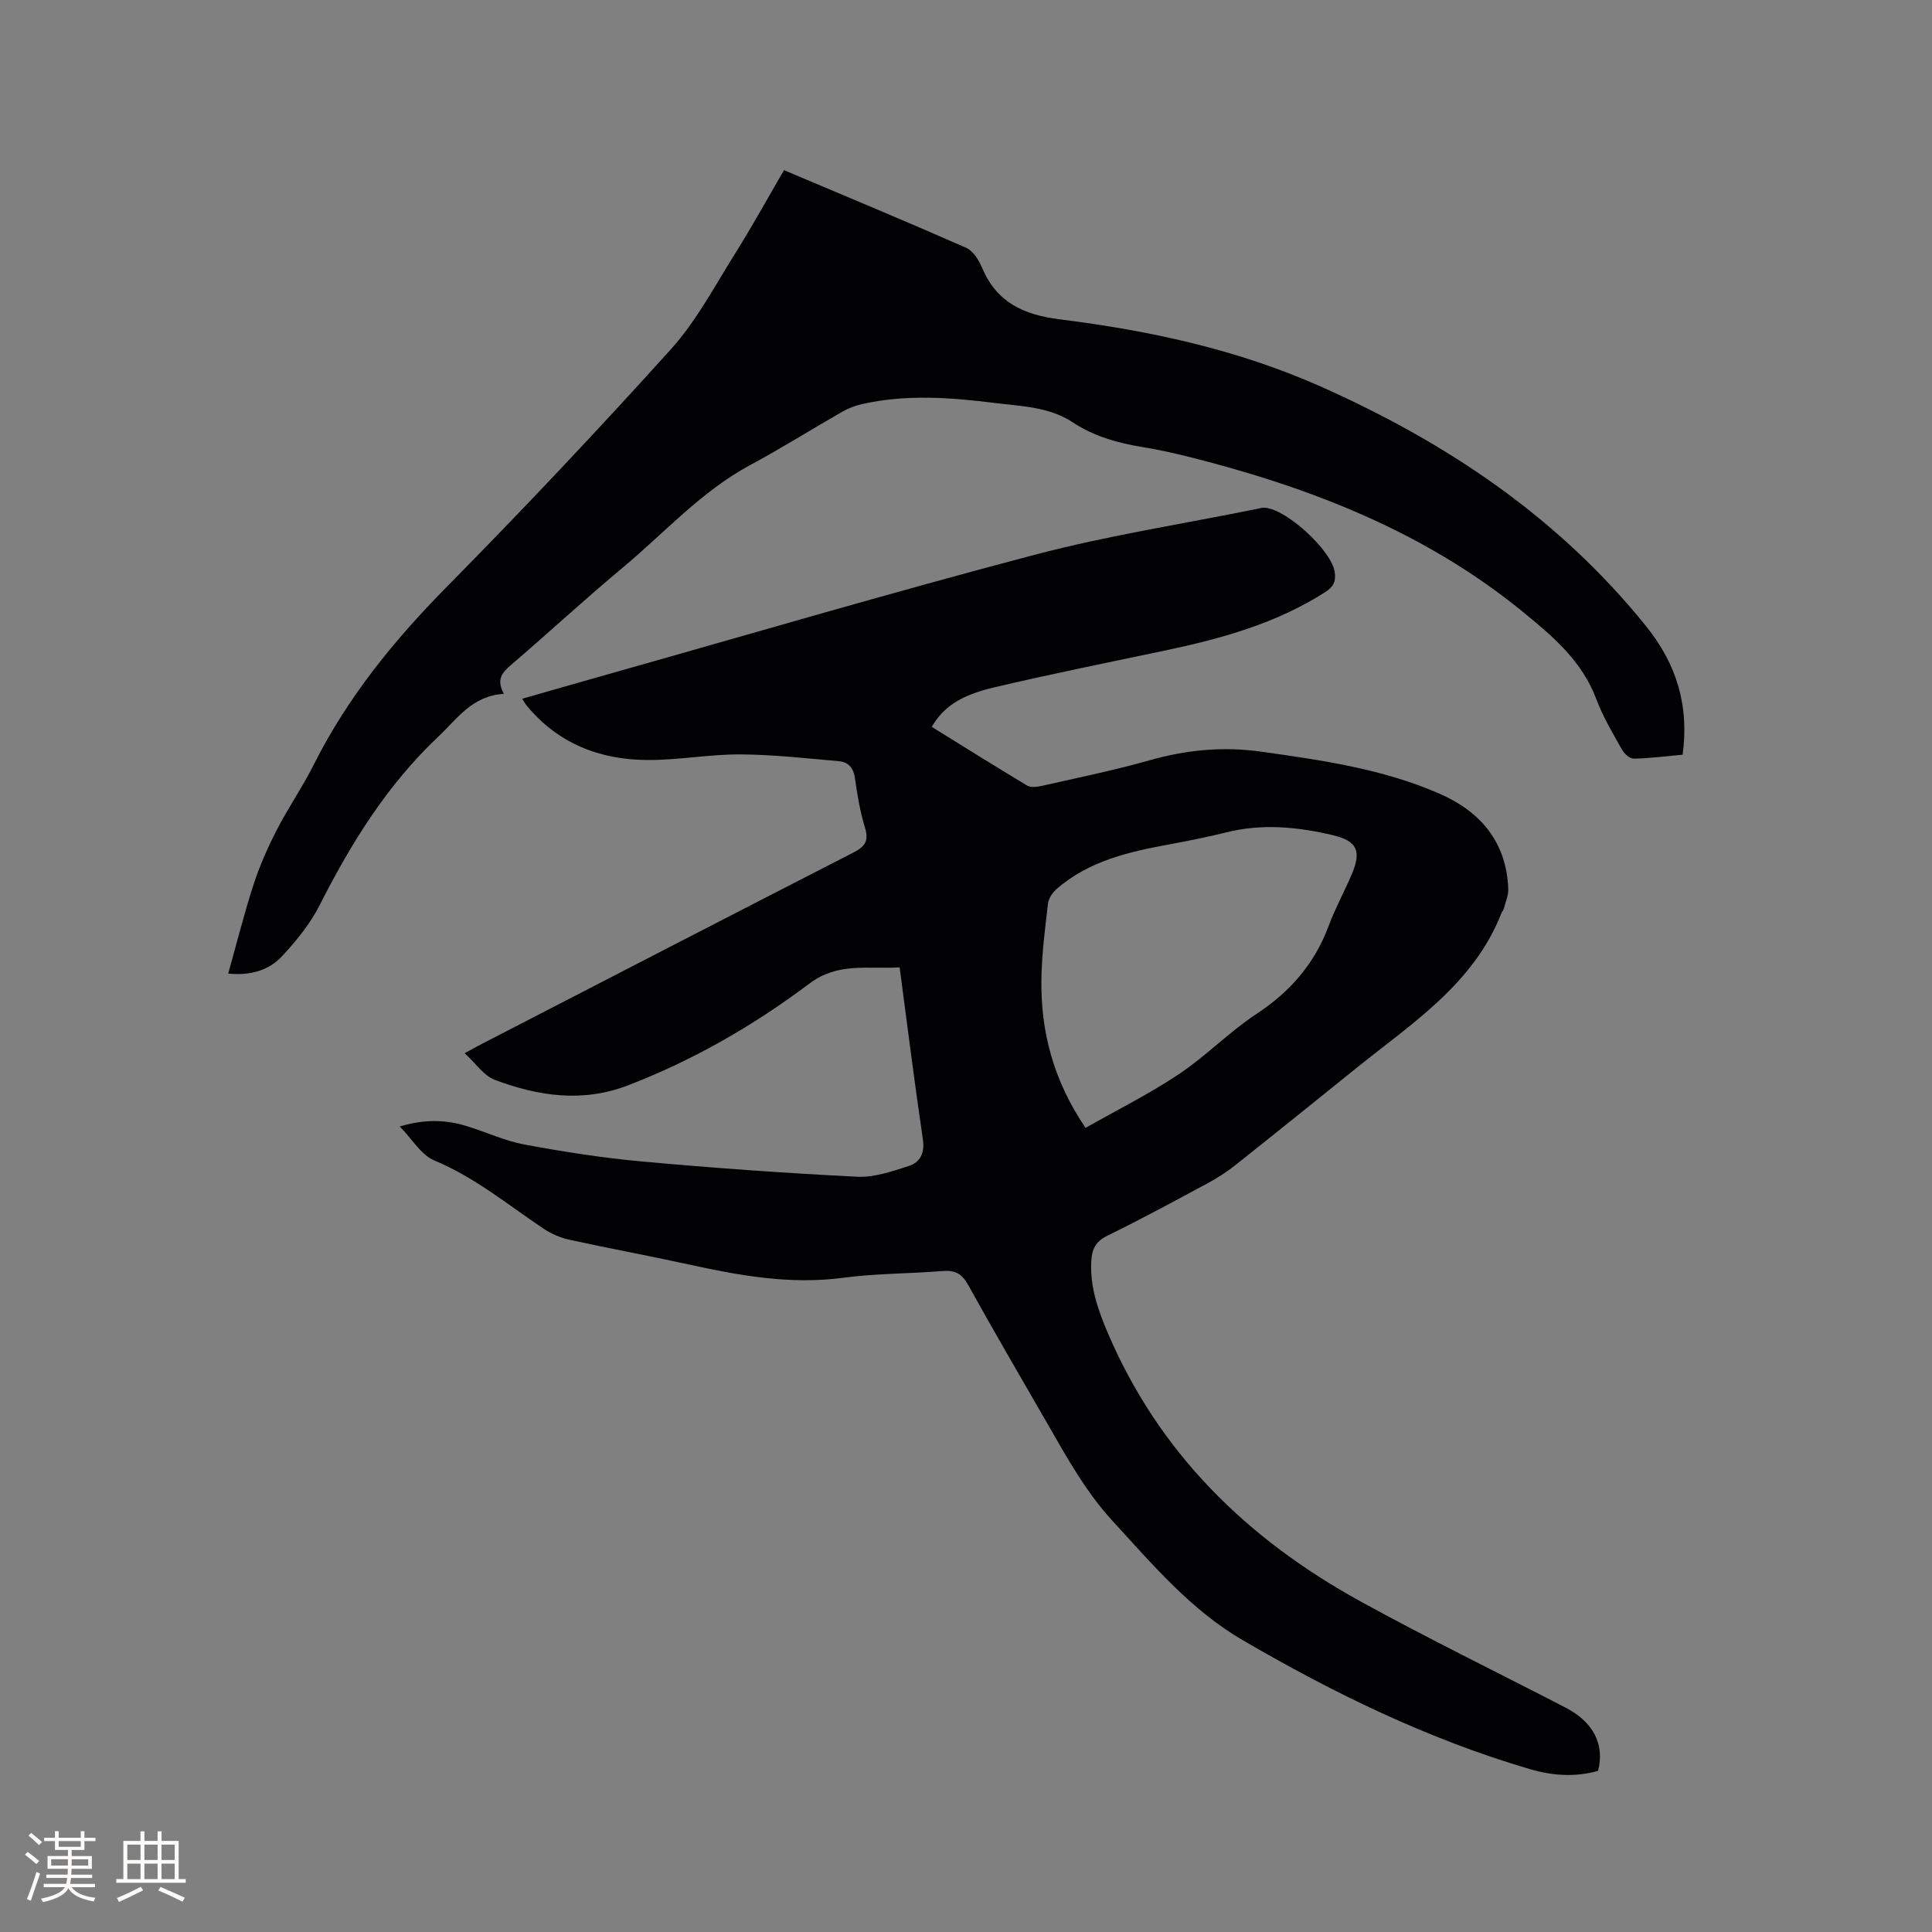 <svg enable-background="new 0 0 400 400" viewBox="0 0 400 400" xmlns="http://www.w3.org/2000/svg"><rect x="0" y="0" width="400" height="400" fill="#808080" stroke="none"/><path d="m330.86 366.64c-4.74 1.34-9.48 1-14.1-.36-21.06-6.18-40.64-15.72-59.52-26.73-10.69-6.23-18.6-15.62-26.86-24.61-5.67-6.17-9.61-13.4-13.73-20.55-5.45-9.45-10.95-18.88-16.24-28.42-1.27-2.29-2.71-3.02-5.24-2.82-6.86.56-13.8.49-20.61 1.4-10.96 1.46-21.49-.46-32.07-2.78-8.17-1.79-16.4-3.3-24.57-5.09-1.9-.42-3.82-1.25-5.43-2.33-7.37-4.94-14.22-10.62-22.59-14.1-2.71-1.13-4.53-4.37-7.14-7.03 5.3-1.56 9.57-1.38 13.78-.1 4.05 1.23 7.96 3.09 12.09 3.85 8.09 1.5 16.26 2.78 24.45 3.52 14.76 1.34 29.56 2.4 44.37 3.14 3.53.18 7.23-1.11 10.7-2.22 2.36-.76 3.34-2.67 2.92-5.53-1.73-11.72-3.2-23.48-4.81-35.59-6.79.37-12.8-1.07-18.67 3.34-11.53 8.66-24.02 15.87-37.57 21.08-9.39 3.62-18.61 2.24-27.6-1.15-2.28-.86-3.92-3.4-6.22-5.51 1.47-.79 2.53-1.39 3.62-1.95 25.6-13.21 51.19-26.44 76.83-39.57 2.34-1.2 3.29-2.34 2.46-5.08-1.01-3.33-1.62-6.81-2.09-10.26-.29-2.17-1.35-3.41-3.31-3.59-6.82-.6-13.66-1.38-20.49-1.41-6.44-.03-12.89 1.22-19.33 1.16-9.84-.09-18.45-3.47-24.89-11.32-.26-.31-.45-.68-.89-1.36 5.56-1.59 10.92-3.14 16.28-4.65 29.95-8.45 59.81-17.26 89.91-25.18 15.24-4.01 30.9-6.42 46.37-9.56.31-.06.63-.17.94-.17 4.46-.02 14.14 8.87 14.74 13.37.26 1.93-.29 3.03-1.98 4.11-10.1 6.46-21.37 9.6-32.92 12.04-11.91 2.51-23.85 4.91-35.7 7.7-7.08 1.67-10.52 4.18-12.84 8.16 6.56 4.06 13.11 8.17 19.73 12.14.75.45 2.01.31 2.96.1 7.54-1.71 15.13-3.25 22.56-5.36 7.58-2.14 15.12-2.85 22.92-1.75 12.6 1.77 25.21 3.57 36.97 8.71 8.48 3.71 13.84 10.01 14.22 19.68.05 1.39-.59 2.81-.95 4.2-.08.3-.35.54-.46.83-5.73 14.65-18.46 22.76-29.95 32.02-8.42 6.79-16.84 13.58-25.31 20.3-1.73 1.37-3.63 2.57-5.57 3.62-6.9 3.71-13.8 7.45-20.83 10.9-2.41 1.18-3.13 2.83-3.26 5.2-.3 5.24 1.34 10.01 3.35 14.73 10.6 24.96 28.88 42.79 52.24 55.66 14 7.71 28.38 14.72 42.58 22.06 5.78 2.99 8.16 7.63 6.75 13.11zm-106.11-133.12c6.59-3.75 13.21-7.04 19.32-11.12 5.62-3.75 10.41-8.75 16.05-12.46 6.98-4.59 12.04-10.39 14.95-18.21 1.36-3.66 3.26-7.12 4.8-10.72 2.04-4.8 1.14-6.9-3.94-8.1-7.25-1.71-14.59-2.43-21.99-.59-3.9.97-7.85 1.76-11.8 2.49-8.39 1.54-16.64 3.42-23.32 9.19-.86.75-1.71 1.95-1.84 3.03-.61 5.25-1.3 10.52-1.37 15.79-.14 10.7 2.4 20.73 9.14 30.7z" fill="#010103"/><path d="m104.32 143.65c-6.6.42-9.64 5.15-13.54 8.83-10.58 9.98-18.07 22.02-24.57 34.87-1.97 3.89-4.85 7.44-7.84 10.65-2.75 2.94-6.58 4.02-11.12 3.57 1.77-6.3 3.3-12.44 5.25-18.44 1.26-3.89 2.94-7.68 4.81-11.31 2.37-4.61 5.35-8.91 7.67-13.54 6.97-13.88 16.56-25.67 27.44-36.7 15.86-16.08 31.37-32.51 46.49-49.28 5.25-5.82 9.02-13 13.23-19.71 3.54-5.63 6.75-11.47 10.18-17.36 12.83 5.42 25.33 10.62 37.71 16.07 1.43.63 2.61 2.51 3.27 4.08 3.05 7.21 8.5 9.78 16.14 10.74 18.51 2.32 36.68 6.21 53.94 13.88 26.17 11.63 49.3 27.15 67.43 49.65 6.29 7.8 8.94 16.4 7.56 26.6-3.4.31-6.75.75-10.1.82-.82.02-1.97-1-2.44-1.83-1.91-3.42-3.96-6.82-5.32-10.47-2.93-7.85-8.9-12.93-15.09-17.99-20.31-16.62-44.05-25.84-69.13-32.16-3.18-.8-6.39-1.51-9.63-2.04-5.17-.85-10.12-2.2-14.54-5.13-4.91-3.24-10.65-3.33-16.18-4.02-9.16-1.15-18.37-1.83-27.51.24-1.42.32-2.83.88-4.09 1.6-6.35 3.63-12.54 7.53-18.98 10.99-10.16 5.46-17.76 14.03-26.44 21.27-7.82 6.51-15.29 13.44-23.03 20.06-1.83 1.58-3.24 2.98-1.57 6.06z" fill="#010103"/><g fill="#fcfbfa"><path d="m5.17 384 .55-.58c.85.61 1.65 1.24 2.4 1.87l-.59.64c-.83-.73-1.62-1.38-2.36-1.93m1.22 9.53-.82-.34c.71-1.76 1.37-3.64 1.98-5.63.24.13.5.25.76.36-.6 1.67-1.24 3.54-1.92 5.61m-.5-13.5.57-.54c.56.44 1.31 1.06 2.26 1.87l-.64.64c-.68-.66-1.41-1.32-2.19-1.97m3.25.46h2.24v-1.36h.77v1.36h4.57v-1.36h.76v1.36h2.28v.69h-2.28v1.84h-2.64v1.26h4.18v2.64h-4.21c0 .45-.02.86-.05 1.21h4.32v.69h-4.38c-.04.34-.1.75-.19 1.22h5.15v.69h-4.82c.87 1.19 2.51 1.92 4.93 2.19-.17.31-.3.57-.37.76-2.77-.49-4.52-1.41-5.26-2.76-.56 1.26-2.3 2.23-5.24 2.9-.12-.24-.26-.48-.43-.72 2.73-.55 4.38-1.34 4.96-2.38h-4.38v-.69h4.65c.1-.38.17-.79.21-1.22h-4.32v-.69h4.4c.03-.34.05-.75.05-1.21h-4.2v-2.64h4.23v-1.26h-2.69v-1.84h-2.24zm1.46 4.46v1.29h3.45c.01-.4.02-.57.01-.53v-.32-.45h-3.46zm1.55-2.59h4.57v-1.19h-4.57zm6.11 2.59h-3.42v.77c-.01.19-.01.37-.02.53h3.44z"/><path d="m32.63 379.16h.82v1.98h3.54v7.89h1.46v.78h-14.37v-.78h1.46v-7.89h3.54v-1.98h.82v1.98h2.73zm-3.49 11.48.5.73c-1.61.82-3.28 1.63-5 2.41-.13-.27-.28-.55-.44-.82 1.75-.72 3.4-1.49 4.94-2.32m-2.78-5.55h2.73v-3.18h-2.73zm0 3.95h2.73v-3.2h-2.73zm3.54-3.95h2.73v-3.18h-2.73zm0 3.95h2.73v-3.2h-2.73zm7.89 4.68c-1.84-.92-3.51-1.7-5.02-2.32l.45-.73c1.89.8 3.57 1.55 5.04 2.23zm-1.62-11.81h-2.73v3.18h2.73zm-2.73 7.13h2.73v-3.2h-2.73z"/></g></svg>